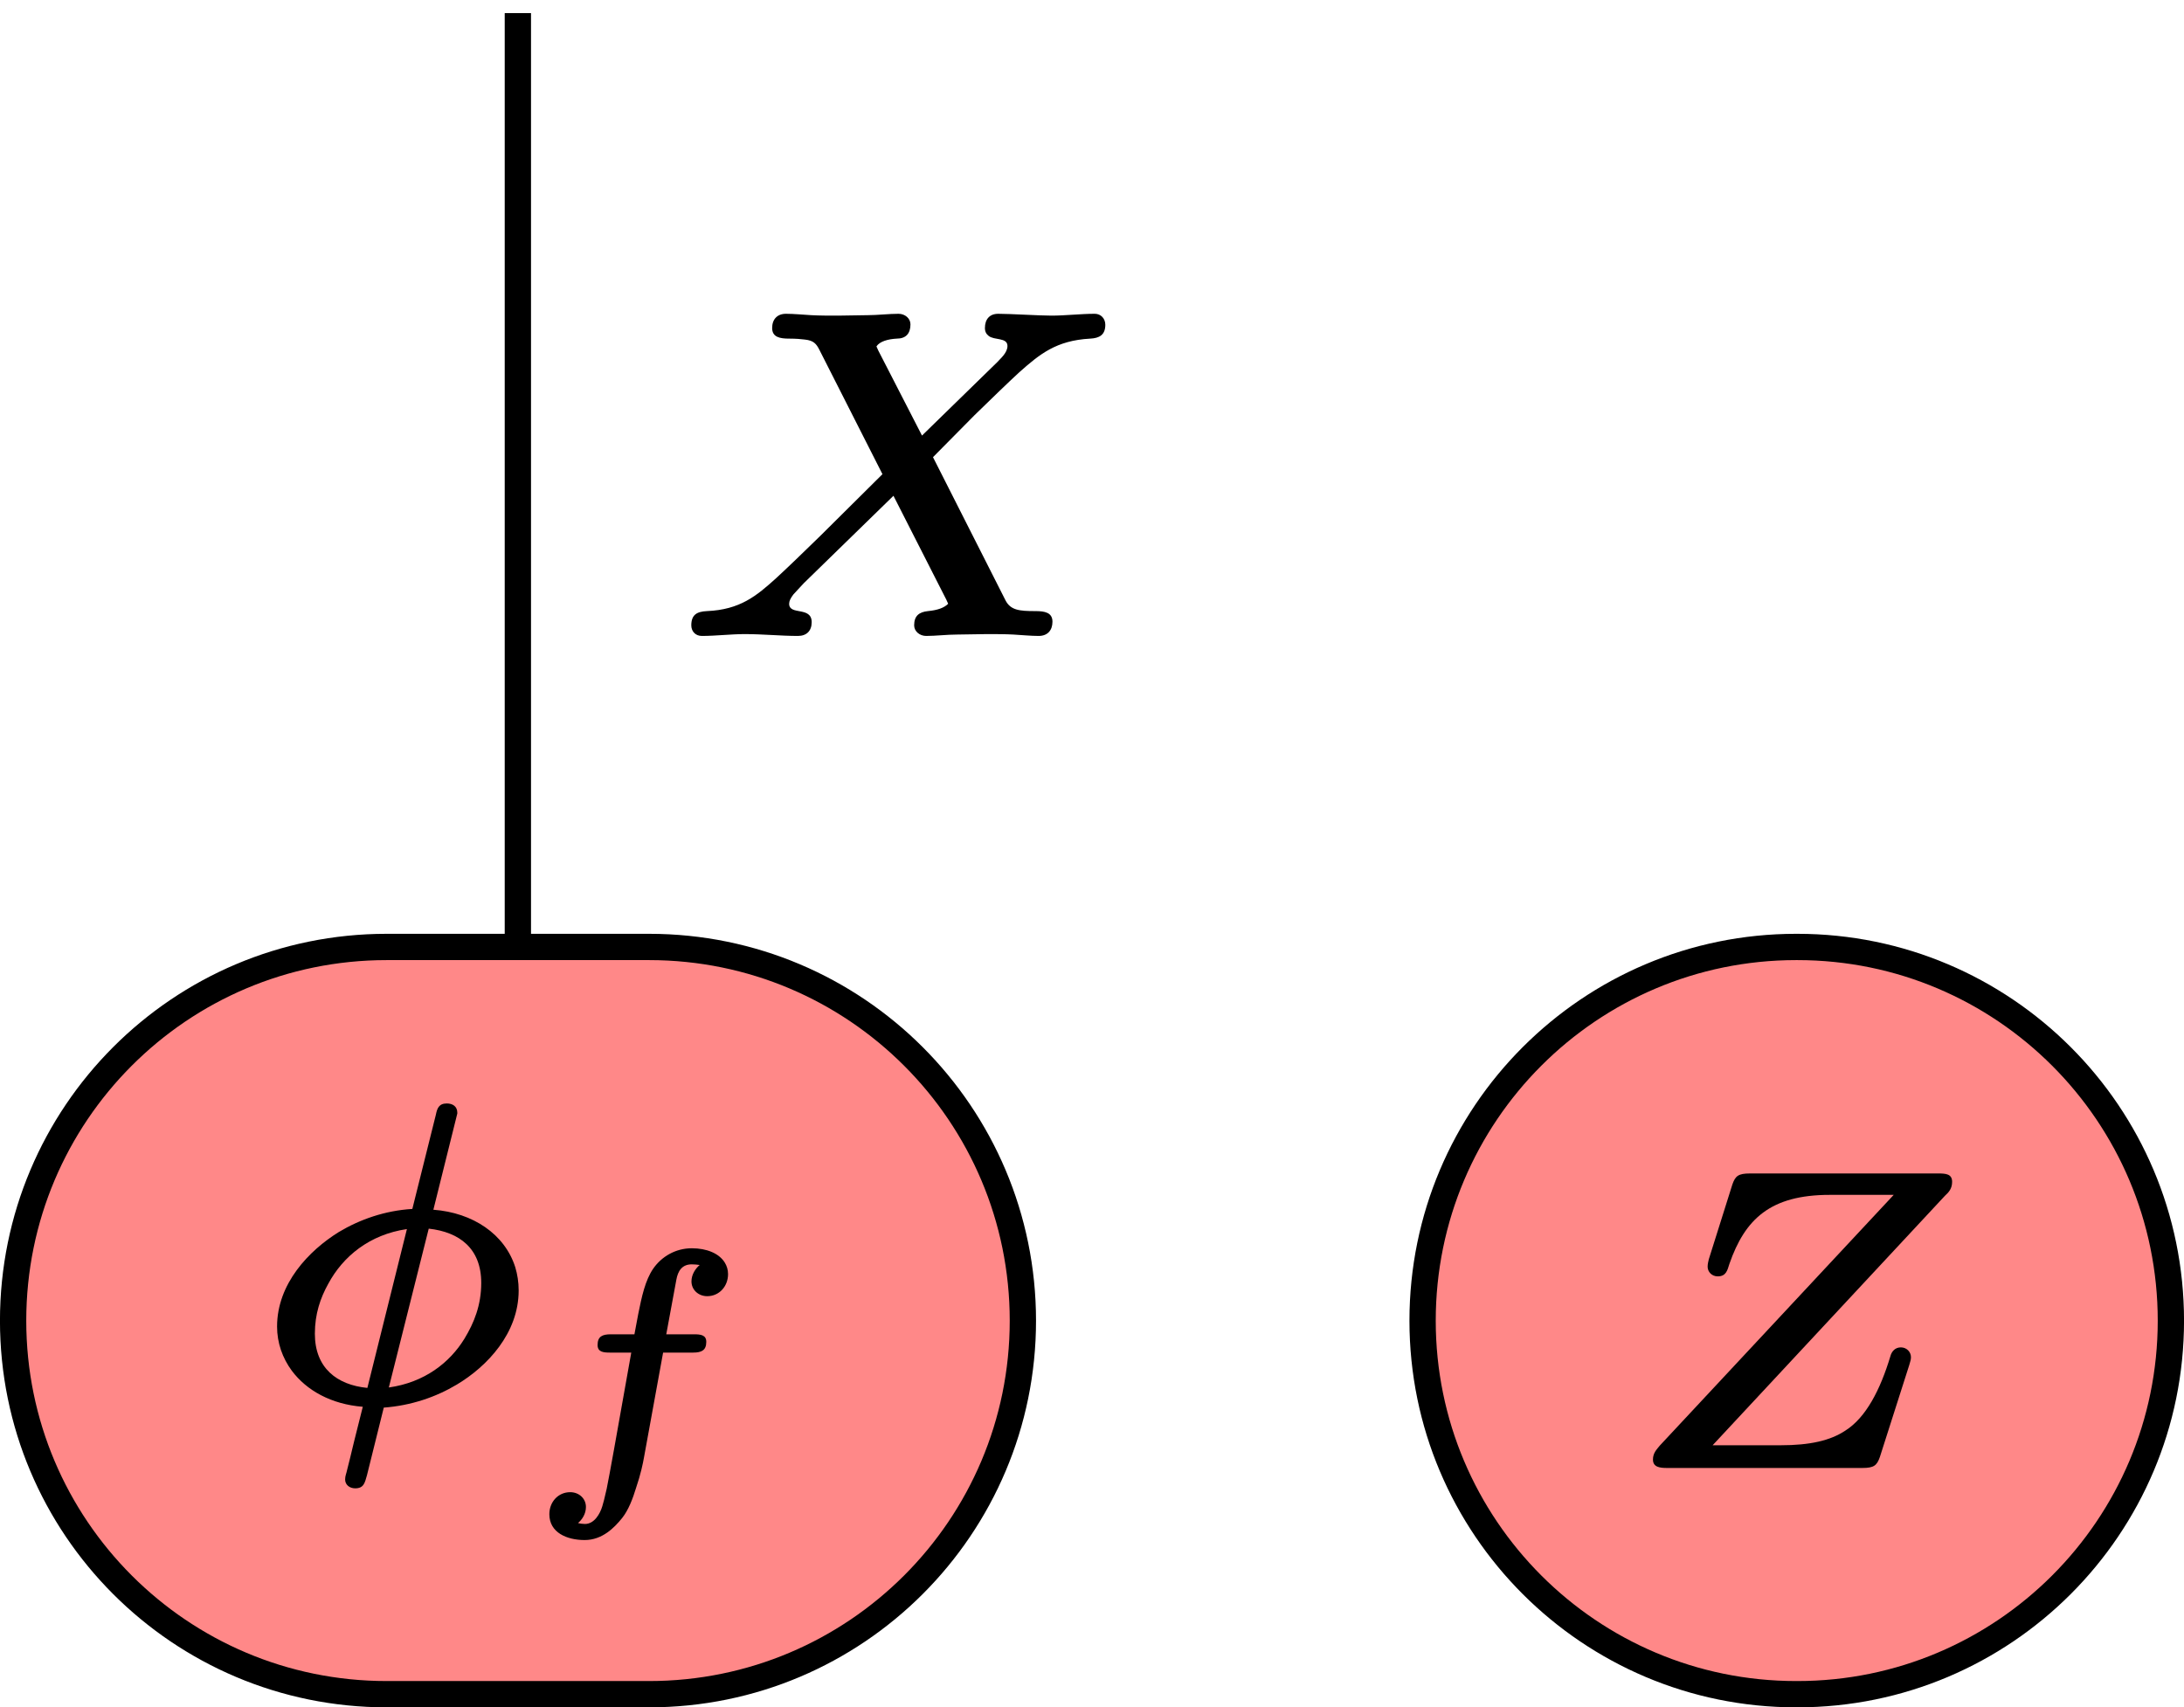 <?xml version='1.0' encoding='UTF-8'?>
<!-- This file was generated by dvisvgm 2.11.1 -->
<svg version='1.1' xmlns='http://www.w3.org/2000/svg' xmlns:xlink='http://www.w3.org/1999/xlink' width='33.144pt' height='25.91pt' viewBox='82.383 60.094 33.144 25.91'>
<defs>
<path id='g2-88' d='M4.742-4.61C4.742-4.554 4.763-4.519 4.798-4.491C4.882-4.421 5.084-4.47 5.084-4.338C5.084-4.233 4.979-4.149 4.931-4.094L3.787-2.978L3.124-4.268C3.117-4.289 3.103-4.31 3.096-4.331C3.145-4.407 3.271-4.442 3.403-4.449C3.543-4.449 3.612-4.526 3.612-4.666C3.612-4.756 3.529-4.826 3.431-4.826C3.285-4.826 3.11-4.805 2.964-4.805L2.511-4.798C2.392-4.798 2.225-4.798 2.106-4.805C1.981-4.812 1.841-4.826 1.723-4.826C1.723-4.826 1.723-4.826 1.723-4.826C1.59-4.826 1.513-4.742 1.513-4.61C1.513-4.47 1.632-4.449 1.771-4.449C1.778-4.449 1.778-4.449 1.778-4.449C1.876-4.449 1.953-4.442 2.008-4.435C2.141-4.421 2.183-4.373 2.232-4.275L3.187-2.392C2.873-2.078 2.559-1.771 2.246-1.458C1.988-1.206 1.75-.976 1.576-.816C1.276-.544 1.025-.335 .523-.314C.37-.307 .286-.258 .286-.098C.286-.007 .349 .063 .446 .063C.656 .063 .893 .035 1.095 .035C1.374 .035 1.646 .063 1.904 .063C1.904 .063 1.904 .063 1.904 .063C2.036 .063 2.113-.014 2.113-.146C2.113-.391 1.771-.244 1.771-.425C1.771-.467 1.792-.509 1.834-.565C1.876-.614 1.932-.669 1.995-.739L3.354-2.064L4.156-.488C4.17-.46 4.177-.439 4.184-.425C4.122-.363 4.024-.328 3.877-.314C3.745-.3 3.668-.244 3.668-.098C3.668-.007 3.752 .063 3.85 .063C3.996 .063 4.17 .042 4.317 .042L4.77 .035C4.889 .035 5.056 .035 5.175 .042C5.3 .049 5.44 .063 5.558 .063C5.558 .063 5.558 .063 5.558 .063C5.691 .063 5.767-.021 5.767-.153C5.767-.293 5.649-.314 5.509-.314C5.502-.314 5.502-.314 5.502-.314C5.265-.314 5.133-.328 5.056-.474L3.954-2.65L4.582-3.285C4.854-3.55 5.084-3.773 5.265-3.94C5.572-4.212 5.823-4.421 6.339-4.449C6.479-4.456 6.569-4.505 6.569-4.659C6.569-4.756 6.5-4.826 6.409-4.826C6.2-4.826 5.956-4.798 5.753-4.798C5.572-4.798 5.126-4.826 4.944-4.826C4.812-4.826 4.742-4.742 4.742-4.61Z'/>
<path id='g0-102' d='M3.162-3.634C3.162-3.473 3.294-3.353 3.461-3.353C3.688-3.353 3.856-3.539 3.856-3.772C3.856-3.856 3.832-3.927 3.796-3.987C3.688-4.166 3.449-4.262 3.168-4.262C2.857-4.262 2.594-4.101 2.439-3.879S2.218-3.341 2.152-3.013L2.08-2.63H1.632C1.47-2.63 1.381-2.588 1.381-2.427C1.381-2.295 1.488-2.283 1.614-2.283H2.02L1.692-.442C1.632-.096 1.584 .137 1.554 .299C1.512 .484 1.488 .58 1.47 .634C1.429 .771 1.321 .968 1.142 .968C1.1 .968 1.052 .962 1.01 .95C1.088 .885 1.16 .777 1.16 .646C1.16 .484 1.028 .365 .861 .365C.634 .365 .466 .55 .466 .783C.466 1.13 .795 1.273 1.136 1.273C1.47 1.273 1.698 1.04 1.847 .855C1.967 .705 2.05 .484 2.11 .287C2.2 .024 2.242-.185 2.26-.287L2.624-2.283H3.192C3.353-2.283 3.443-2.325 3.443-2.487C3.443-2.618 3.335-2.63 3.21-2.63H2.684L2.875-3.664C2.905-3.832 2.983-3.957 3.168-3.957C3.222-3.957 3.27-3.951 3.318-3.945C3.24-3.879 3.162-3.766 3.162-3.634Z'/>
<path id='g1-30' d='M1.052-1.235C1.052-1.61 1.156-1.913 1.307-2.184C1.586-2.702 2.088-3.116 2.798-3.22L2.048-.207C1.474-.263 1.052-.582 1.052-1.235ZM4.208-2.2C4.208-1.777 4.073-1.443 3.889-1.14C3.61-.685 3.132-.311 2.455-.215L3.212-3.228C3.794-3.164 4.208-2.853 4.208-2.2ZM3.555-5.603C3.403-5.603 3.371-5.507 3.347-5.388L2.901-3.602C2.383-3.571 1.905-3.403 1.506-3.164C.94-2.813 .335-2.184 .335-1.371C.335-1.06 .438-.773 .614-.534C.893-.159 1.363 .104 1.961 .151L1.793 .821C1.745 1.028 1.698 1.211 1.666 1.339C1.65 1.419 1.626 1.459 1.626 1.53C1.626 1.634 1.714 1.698 1.817 1.698C1.985 1.698 2 1.586 2.04 1.451L2.359 .167C2.877 .128 3.347-.032 3.746-.271C4.32-.614 4.918-1.243 4.918-2.056C4.918-2.216 4.894-2.359 4.854-2.495C4.655-3.124 4.049-3.531 3.3-3.587L3.754-5.412C3.754-5.42 3.754-5.42 3.754-5.428C3.754-5.547 3.666-5.603 3.555-5.603Z'/>
<path id='g1-90' d='M5.125-2.216C5.013-2.216 4.949-2.136 4.926-2.048C4.734-1.411 4.463-.885 4.073-.638C3.786-.446 3.395-.359 2.845-.359H1.554L5.962-5.093C6.033-5.157 6.097-5.228 6.097-5.356C6.097-5.507 5.978-5.515 5.826-5.515H2.264C2.04-5.515 1.985-5.467 1.929-5.308L1.482-3.889C1.474-3.85 1.459-3.802 1.459-3.746C1.459-3.65 1.538-3.563 1.65-3.563C1.809-3.563 1.833-3.674 1.873-3.802C2.168-4.647 2.646-5.109 3.778-5.109H4.989L.55-.351C.494-.279 .422-.215 .422-.088C.422 .056 .55 .072 .693 .072H4.392C4.615 .072 4.67 .024 4.726-.135L5.284-1.881C5.308-1.961 5.316-1.985 5.316-2.032C5.316-2.128 5.236-2.216 5.125-2.216Z'/>
</defs>
<g id='page1'>
<path d='M90.242 74.465H92.234C95.367 74.465 97.906 77.004 97.906 80.137C97.906 83.266 95.367 85.805 92.234 85.805H88.25C85.117 85.805 82.582 83.266 82.582 80.137C82.582 77.004 85.117 74.465 88.25 74.465Z' fill='#f88'/>
<path d='M90.242 74.465H92.234C95.367 74.465 97.906 77.004 97.906 80.137C97.906 83.266 95.367 85.805 92.234 85.805H88.25C85.117 85.805 82.582 83.266 82.582 80.137C82.582 77.004 85.117 74.465 88.25 74.465Z' stroke='#000' fill='none' stroke-width='.399' stroke-miterlimit='10'/>
<g transform='matrix(.8 0 0 .8 -1.401 25.8)'>
<use x='109.651' y='69.403' xlink:href='#g1-30'/>
<use x='114.685' y='70.809' xlink:href='#g0-102'/>
</g>
<path d='M109.648 74.465H109.66C112.789 74.465 115.328 77.004 115.328 80.137C115.328 83.266 112.789 85.805 109.66 85.805H109.641C106.512 85.805 103.973 83.266 103.973 80.137C103.973 77.004 106.512 74.465 109.641 74.465Z' fill='#f88'/>
<path d='M109.648 74.465H109.66C112.789 74.465 115.328 77.004 115.328 80.137C115.328 83.266 112.789 85.805 109.66 85.805H109.64C106.511 85.805 103.972 83.266 103.972 80.137C103.972 77.004 106.511 74.465 109.64 74.465Z' stroke='#000' fill='none' stroke-width='.399' stroke-miterlimit='10'/>
<g transform='matrix(.8 0 0 .8 3.884 26.792)'>
<use x='129.058' y='69.403' xlink:href='#g1-90'/>
</g>
<path d='M90.242 60.293V74.305' stroke='#000' fill='none' stroke-width='.399' stroke-miterlimit='10'/>
<g transform='matrix(1 0 0 1 -3.532 .279)'>
<use x='96.12' y='69.403' xlink:href='#g2-88'/>
</g>
</g>
</svg>
